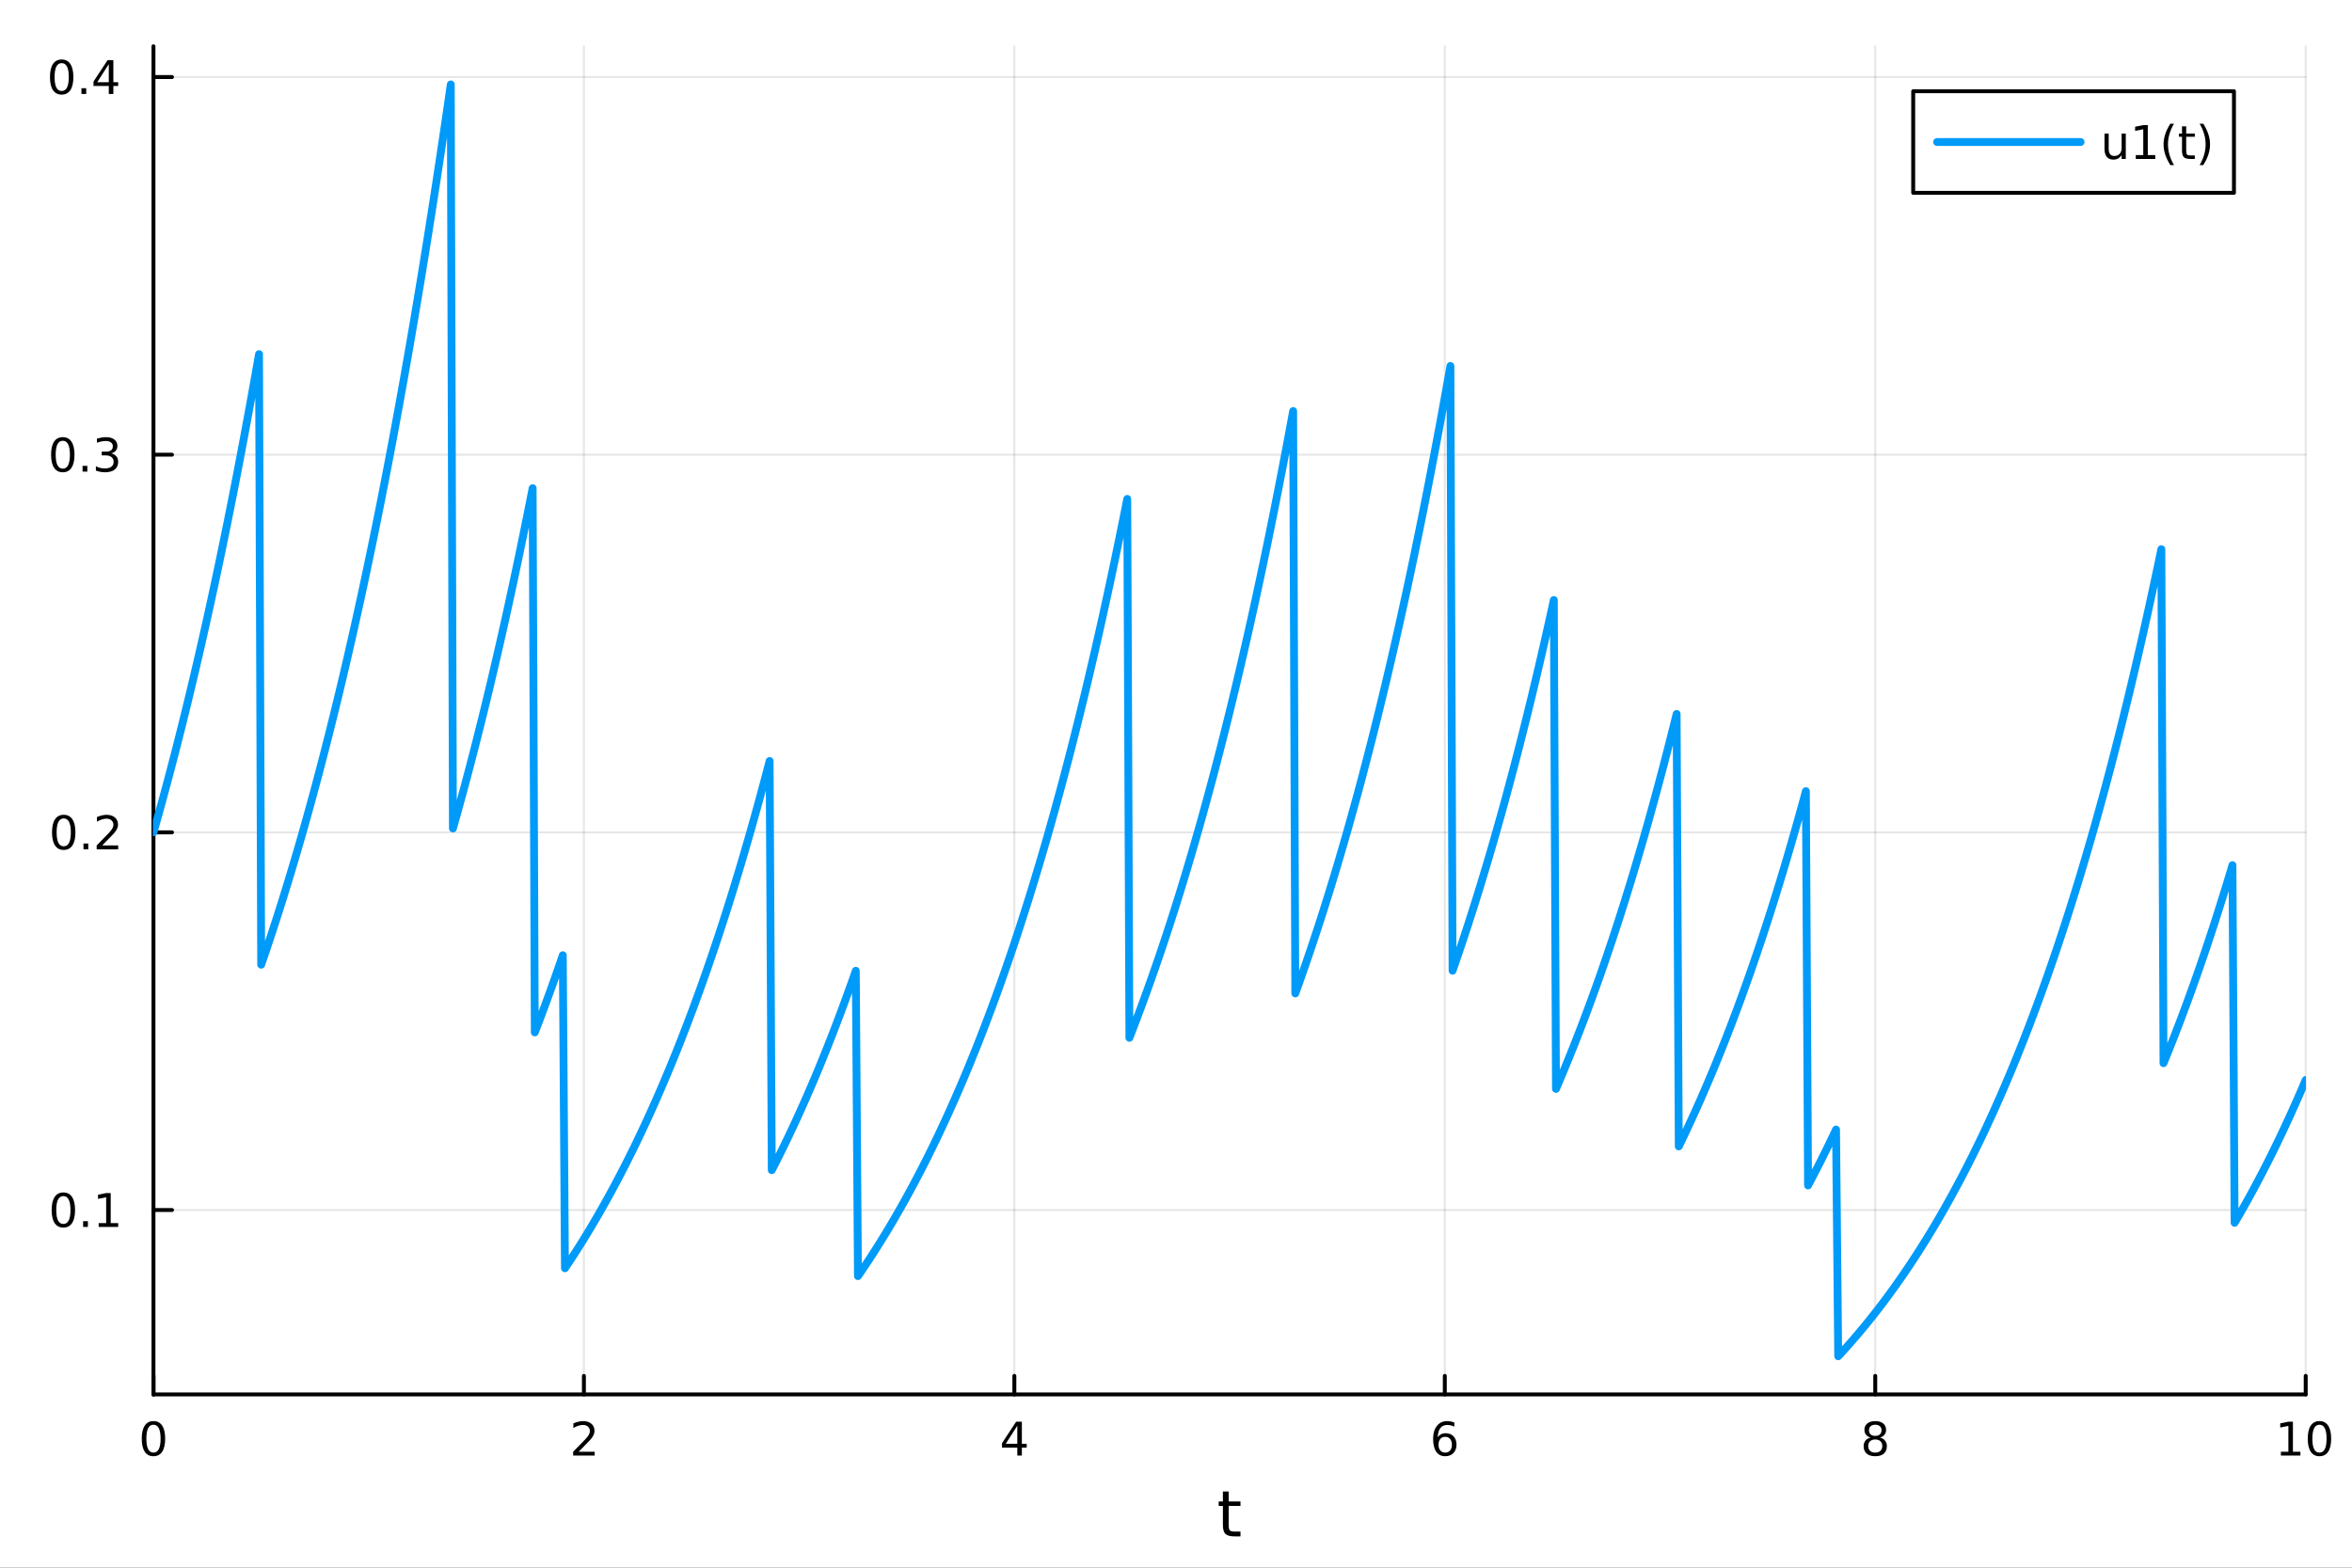 <?xml version="1.0" encoding="utf-8"?>
<svg xmlns="http://www.w3.org/2000/svg" xmlns:xlink="http://www.w3.org/1999/xlink" width="600" height="400" viewBox="0 0 2400 1600">
<rect x="0" y="0" width="2400" height="1600" fill="#333333" stroke="none"/>
<defs>
  <clipPath id="clip820">
    <rect x="0" y="0" width="2400" height="1600"/>
  </clipPath>
</defs>
<path clip-path="url(#clip820)" d="M0 1600 L2400 1600 L2400 0 L0 0  Z" fill="#ffffff" fill-rule="evenodd" fill-opacity="1"/>
<defs>
  <clipPath id="clip821">
    <rect x="480" y="0" width="1681" height="1600"/>
  </clipPath>
</defs>
<path clip-path="url(#clip820)" d="M156.598 1423.18 L2352.76 1423.18 L2352.76 47.244 L156.598 47.244  Z" fill="#ffffff" fill-rule="evenodd" fill-opacity="1"/>
<defs>
  <clipPath id="clip822">
    <rect x="156" y="47" width="2197" height="1377"/>
  </clipPath>
</defs>
<polyline clip-path="url(#clip822)" style="stroke:#000000; stroke-linecap:round; stroke-linejoin:round; stroke-width:2; stroke-opacity:0.1; fill:none" points="156.598,1423.18 156.598,47.244 "/>
<polyline clip-path="url(#clip822)" style="stroke:#000000; stroke-linecap:round; stroke-linejoin:round; stroke-width:2; stroke-opacity:0.1; fill:none" points="595.83,1423.18 595.83,47.244 "/>
<polyline clip-path="url(#clip822)" style="stroke:#000000; stroke-linecap:round; stroke-linejoin:round; stroke-width:2; stroke-opacity:0.1; fill:none" points="1035.06,1423.18 1035.06,47.244 "/>
<polyline clip-path="url(#clip822)" style="stroke:#000000; stroke-linecap:round; stroke-linejoin:round; stroke-width:2; stroke-opacity:0.1; fill:none" points="1474.29,1423.18 1474.29,47.244 "/>
<polyline clip-path="url(#clip822)" style="stroke:#000000; stroke-linecap:round; stroke-linejoin:round; stroke-width:2; stroke-opacity:0.1; fill:none" points="1913.52,1423.18 1913.52,47.244 "/>
<polyline clip-path="url(#clip822)" style="stroke:#000000; stroke-linecap:round; stroke-linejoin:round; stroke-width:2; stroke-opacity:0.1; fill:none" points="2352.76,1423.18 2352.76,47.244 "/>
<polyline clip-path="url(#clip820)" style="stroke:#000000; stroke-linecap:round; stroke-linejoin:round; stroke-width:4; stroke-opacity:1; fill:none" points="156.598,1423.18 2352.76,1423.18 "/>
<polyline clip-path="url(#clip820)" style="stroke:#000000; stroke-linecap:round; stroke-linejoin:round; stroke-width:4; stroke-opacity:1; fill:none" points="156.598,1423.18 156.598,1404.28 "/>
<polyline clip-path="url(#clip820)" style="stroke:#000000; stroke-linecap:round; stroke-linejoin:round; stroke-width:4; stroke-opacity:1; fill:none" points="595.83,1423.18 595.83,1404.28 "/>
<polyline clip-path="url(#clip820)" style="stroke:#000000; stroke-linecap:round; stroke-linejoin:round; stroke-width:4; stroke-opacity:1; fill:none" points="1035.06,1423.18 1035.06,1404.28 "/>
<polyline clip-path="url(#clip820)" style="stroke:#000000; stroke-linecap:round; stroke-linejoin:round; stroke-width:4; stroke-opacity:1; fill:none" points="1474.29,1423.18 1474.29,1404.28 "/>
<polyline clip-path="url(#clip820)" style="stroke:#000000; stroke-linecap:round; stroke-linejoin:round; stroke-width:4; stroke-opacity:1; fill:none" points="1913.52,1423.18 1913.52,1404.28 "/>
<polyline clip-path="url(#clip820)" style="stroke:#000000; stroke-linecap:round; stroke-linejoin:round; stroke-width:4; stroke-opacity:1; fill:none" points="2352.76,1423.18 2352.76,1404.28 "/>
<path clip-path="url(#clip820)" d="M156.598 1454.1 Q152.987 1454.1 151.158 1457.66 Q149.353 1461.2 149.353 1468.33 Q149.353 1475.44 151.158 1479.01 Q152.987 1482.55 156.598 1482.55 Q160.232 1482.55 162.038 1479.01 Q163.867 1475.44 163.867 1468.33 Q163.867 1461.2 162.038 1457.66 Q160.232 1454.1 156.598 1454.1 M156.598 1450.39 Q162.408 1450.39 165.464 1455 Q168.543 1459.58 168.543 1468.33 Q168.543 1477.06 165.464 1481.67 Q162.408 1486.25 156.598 1486.25 Q150.788 1486.25 147.709 1481.67 Q144.654 1477.06 144.654 1468.33 Q144.654 1459.58 147.709 1455 Q150.788 1450.39 156.598 1450.39 Z" fill="#000000" fill-rule="nonzero" fill-opacity="1" /><path clip-path="url(#clip820)" d="M590.483 1481.64 L606.802 1481.64 L606.802 1485.58 L584.858 1485.58 L584.858 1481.64 Q587.52 1478.89 592.103 1474.26 Q596.709 1469.61 597.89 1468.27 Q600.135 1465.74 601.015 1464.01 Q601.918 1462.25 601.918 1460.56 Q601.918 1457.8 599.973 1456.07 Q598.052 1454.33 594.95 1454.33 Q592.751 1454.33 590.297 1455.09 Q587.867 1455.86 585.089 1457.41 L585.089 1452.69 Q587.913 1451.55 590.367 1450.97 Q592.821 1450.39 594.858 1450.39 Q600.228 1450.39 603.422 1453.08 Q606.617 1455.77 606.617 1460.26 Q606.617 1462.39 605.807 1464.31 Q605.02 1466.2 602.913 1468.8 Q602.334 1469.47 599.233 1472.69 Q596.131 1475.88 590.483 1481.64 Z" fill="#000000" fill-rule="nonzero" fill-opacity="1" /><path clip-path="url(#clip820)" d="M1038.07 1455.09 L1026.27 1473.54 L1038.07 1473.54 L1038.07 1455.09 M1036.84 1451.02 L1042.72 1451.02 L1042.72 1473.54 L1047.65 1473.54 L1047.65 1477.43 L1042.72 1477.43 L1042.72 1485.58 L1038.07 1485.58 L1038.07 1477.43 L1022.47 1477.43 L1022.47 1472.92 L1036.84 1451.02 Z" fill="#000000" fill-rule="nonzero" fill-opacity="1" /><path clip-path="url(#clip820)" d="M1474.7 1466.44 Q1471.55 1466.44 1469.7 1468.59 Q1467.87 1470.74 1467.87 1474.49 Q1467.87 1478.22 1469.7 1480.39 Q1471.55 1482.55 1474.7 1482.55 Q1477.85 1482.55 1479.67 1480.39 Q1481.53 1478.22 1481.53 1474.49 Q1481.53 1470.74 1479.67 1468.59 Q1477.85 1466.44 1474.7 1466.44 M1483.98 1451.78 L1483.98 1456.04 Q1482.22 1455.21 1480.42 1454.77 Q1478.63 1454.33 1476.87 1454.33 Q1472.24 1454.33 1469.79 1457.45 Q1467.36 1460.58 1467.01 1466.9 Q1468.38 1464.89 1470.44 1463.82 Q1472.5 1462.73 1474.98 1462.73 Q1480.18 1462.73 1483.19 1465.9 Q1486.23 1469.05 1486.23 1474.49 Q1486.23 1479.82 1483.08 1483.03 Q1479.93 1486.25 1474.7 1486.25 Q1468.7 1486.25 1465.53 1481.67 Q1462.36 1477.06 1462.36 1468.33 Q1462.36 1460.14 1466.25 1455.28 Q1470.14 1450.39 1476.69 1450.39 Q1478.45 1450.39 1480.23 1450.74 Q1482.04 1451.09 1483.98 1451.78 Z" fill="#000000" fill-rule="nonzero" fill-opacity="1" /><path clip-path="url(#clip820)" d="M1913.52 1469.17 Q1910.19 1469.17 1908.27 1470.95 Q1906.37 1472.73 1906.37 1475.86 Q1906.37 1478.98 1908.27 1480.77 Q1910.19 1482.55 1913.52 1482.55 Q1916.86 1482.55 1918.78 1480.77 Q1920.7 1478.96 1920.7 1475.86 Q1920.7 1472.73 1918.78 1470.95 Q1916.88 1469.17 1913.52 1469.17 M1908.85 1467.18 Q1905.84 1466.44 1904.15 1464.38 Q1902.48 1462.32 1902.48 1459.35 Q1902.48 1455.21 1905.42 1452.8 Q1908.39 1450.39 1913.52 1450.39 Q1918.69 1450.39 1921.63 1452.8 Q1924.57 1455.21 1924.57 1459.35 Q1924.57 1462.32 1922.88 1464.38 Q1921.21 1466.44 1918.22 1467.18 Q1921.6 1467.96 1923.48 1470.26 Q1925.38 1472.55 1925.38 1475.86 Q1925.38 1480.88 1922.3 1483.57 Q1919.24 1486.25 1913.52 1486.25 Q1907.81 1486.25 1904.73 1483.57 Q1901.67 1480.88 1901.67 1475.86 Q1901.67 1472.55 1903.57 1470.26 Q1905.47 1467.96 1908.85 1467.18 M1907.14 1459.79 Q1907.14 1462.48 1908.8 1463.98 Q1910.49 1465.49 1913.52 1465.49 Q1916.53 1465.49 1918.22 1463.98 Q1919.94 1462.48 1919.94 1459.79 Q1919.94 1457.11 1918.22 1455.6 Q1916.53 1454.1 1913.52 1454.1 Q1910.49 1454.1 1908.8 1455.6 Q1907.14 1457.11 1907.14 1459.79 Z" fill="#000000" fill-rule="nonzero" fill-opacity="1" /><path clip-path="url(#clip820)" d="M2327.44 1481.64 L2335.08 1481.64 L2335.08 1455.28 L2326.77 1456.95 L2326.77 1452.69 L2335.04 1451.02 L2339.71 1451.02 L2339.71 1481.64 L2347.35 1481.64 L2347.35 1485.58 L2327.44 1485.58 L2327.44 1481.64 Z" fill="#000000" fill-rule="nonzero" fill-opacity="1" /><path clip-path="url(#clip820)" d="M2366.8 1454.1 Q2363.18 1454.1 2361.36 1457.66 Q2359.55 1461.2 2359.55 1468.33 Q2359.55 1475.44 2361.36 1479.01 Q2363.18 1482.55 2366.8 1482.55 Q2370.43 1482.55 2372.23 1479.01 Q2374.06 1475.44 2374.06 1468.33 Q2374.06 1461.2 2372.23 1457.66 Q2370.43 1454.1 2366.8 1454.1 M2366.8 1450.39 Q2372.61 1450.39 2375.66 1455 Q2378.74 1459.58 2378.74 1468.33 Q2378.74 1477.06 2375.66 1481.67 Q2372.61 1486.25 2366.8 1486.25 Q2360.99 1486.25 2357.91 1481.67 Q2354.85 1477.06 2354.85 1468.33 Q2354.85 1459.58 2357.91 1455 Q2360.99 1450.39 2366.8 1450.39 Z" fill="#000000" fill-rule="nonzero" fill-opacity="1" /><path clip-path="url(#clip820)" d="M1253.74 1522.27 L1253.74 1532.4 L1265.8 1532.4 L1265.8 1536.95 L1253.74 1536.95 L1253.74 1556.3 Q1253.74 1560.66 1254.92 1561.9 Q1256.13 1563.14 1259.79 1563.14 L1265.8 1563.14 L1265.8 1568.04 L1259.79 1568.04 Q1253.01 1568.04 1250.43 1565.53 Q1247.85 1562.98 1247.85 1556.3 L1247.85 1536.95 L1243.55 1536.95 L1243.55 1532.4 L1247.85 1532.4 L1247.85 1522.27 L1253.74 1522.27 Z" fill="#000000" fill-rule="nonzero" fill-opacity="1" /><polyline clip-path="url(#clip822)" style="stroke:#000000; stroke-linecap:round; stroke-linejoin:round; stroke-width:2; stroke-opacity:0.1; fill:none" points="156.598,1234.94 2352.76,1234.94 "/>
<polyline clip-path="url(#clip822)" style="stroke:#000000; stroke-linecap:round; stroke-linejoin:round; stroke-width:2; stroke-opacity:0.1; fill:none" points="156.598,849.506 2352.76,849.506 "/>
<polyline clip-path="url(#clip822)" style="stroke:#000000; stroke-linecap:round; stroke-linejoin:round; stroke-width:2; stroke-opacity:0.1; fill:none" points="156.598,464.068 2352.76,464.068 "/>
<polyline clip-path="url(#clip822)" style="stroke:#000000; stroke-linecap:round; stroke-linejoin:round; stroke-width:2; stroke-opacity:0.1; fill:none" points="156.598,78.63 2352.76,78.63 "/>
<polyline clip-path="url(#clip820)" style="stroke:#000000; stroke-linecap:round; stroke-linejoin:round; stroke-width:4; stroke-opacity:1; fill:none" points="156.598,1423.18 156.598,47.244 "/>
<polyline clip-path="url(#clip820)" style="stroke:#000000; stroke-linecap:round; stroke-linejoin:round; stroke-width:4; stroke-opacity:1; fill:none" points="156.598,1234.94 175.496,1234.94 "/>
<polyline clip-path="url(#clip820)" style="stroke:#000000; stroke-linecap:round; stroke-linejoin:round; stroke-width:4; stroke-opacity:1; fill:none" points="156.598,849.506 175.496,849.506 "/>
<polyline clip-path="url(#clip820)" style="stroke:#000000; stroke-linecap:round; stroke-linejoin:round; stroke-width:4; stroke-opacity:1; fill:none" points="156.598,464.068 175.496,464.068 "/>
<polyline clip-path="url(#clip820)" style="stroke:#000000; stroke-linecap:round; stroke-linejoin:round; stroke-width:4; stroke-opacity:1; fill:none" points="156.598,78.63 175.496,78.63 "/>
<path clip-path="url(#clip820)" d="M64.65 1220.74 Q61.038 1220.74 59.21 1224.31 Q57.404 1227.85 57.404 1234.98 Q57.404 1242.08 59.21 1245.65 Q61.038 1249.19 64.65 1249.19 Q68.284 1249.19 70.089 1245.65 Q71.918 1242.08 71.918 1234.98 Q71.918 1227.85 70.089 1224.31 Q68.284 1220.74 64.65 1220.74 M64.65 1217.04 Q70.46 1217.04 73.515 1221.65 Q76.594 1226.23 76.594 1234.98 Q76.594 1243.71 73.515 1248.31 Q70.46 1252.89 64.65 1252.89 Q58.839 1252.89 55.761 1248.31 Q52.705 1243.71 52.705 1234.98 Q52.705 1226.23 55.761 1221.65 Q58.839 1217.04 64.65 1217.04 Z" fill="#000000" fill-rule="nonzero" fill-opacity="1" /><path clip-path="url(#clip820)" d="M84.811 1246.34 L89.696 1246.34 L89.696 1252.22 L84.811 1252.22 L84.811 1246.34 Z" fill="#000000" fill-rule="nonzero" fill-opacity="1" /><path clip-path="url(#clip820)" d="M100.691 1248.29 L108.33 1248.29 L108.33 1221.92 L100.02 1223.59 L100.02 1219.33 L108.283 1217.66 L112.959 1217.66 L112.959 1248.29 L120.598 1248.29 L120.598 1252.22 L100.691 1252.22 L100.691 1248.29 Z" fill="#000000" fill-rule="nonzero" fill-opacity="1" /><path clip-path="url(#clip820)" d="M65.02 835.304 Q61.409 835.304 59.58 838.869 Q57.775 842.411 57.775 849.54 Q57.775 856.647 59.58 860.212 Q61.409 863.753 65.02 863.753 Q68.654 863.753 70.46 860.212 Q72.288 856.647 72.288 849.54 Q72.288 842.411 70.46 838.869 Q68.654 835.304 65.02 835.304 M65.02 831.601 Q70.83 831.601 73.885 836.207 Q76.964 840.79 76.964 849.54 Q76.964 858.267 73.885 862.874 Q70.83 867.457 65.02 867.457 Q59.21 867.457 56.131 862.874 Q53.075 858.267 53.075 849.54 Q53.075 840.79 56.131 836.207 Q59.21 831.601 65.02 831.601 Z" fill="#000000" fill-rule="nonzero" fill-opacity="1" /><path clip-path="url(#clip820)" d="M85.182 860.906 L90.066 860.906 L90.066 866.786 L85.182 866.786 L85.182 860.906 Z" fill="#000000" fill-rule="nonzero" fill-opacity="1" /><path clip-path="url(#clip820)" d="M104.279 862.85 L120.598 862.85 L120.598 866.786 L98.654 866.786 L98.654 862.85 Q101.316 860.096 105.899 855.466 Q110.506 850.813 111.686 849.471 Q113.932 846.948 114.811 845.212 Q115.714 843.452 115.714 841.763 Q115.714 839.008 113.77 837.272 Q111.848 835.536 108.746 835.536 Q106.547 835.536 104.094 836.3 Q101.663 837.064 98.885 838.614 L98.885 833.892 Q101.709 832.758 104.163 832.179 Q106.617 831.601 108.654 831.601 Q114.024 831.601 117.219 834.286 Q120.413 836.971 120.413 841.462 Q120.413 843.591 119.603 845.513 Q118.816 847.411 116.709 850.003 Q116.131 850.675 113.029 853.892 Q109.927 857.087 104.279 862.85 Z" fill="#000000" fill-rule="nonzero" fill-opacity="1" /><path clip-path="url(#clip820)" d="M64.071 449.866 Q60.46 449.866 58.631 453.431 Q56.825 456.973 56.825 464.102 Q56.825 471.209 58.631 474.774 Q60.46 478.315 64.071 478.315 Q67.705 478.315 69.51 474.774 Q71.339 471.209 71.339 464.102 Q71.339 456.973 69.51 453.431 Q67.705 449.866 64.071 449.866 M64.071 446.163 Q69.881 446.163 72.936 450.769 Q76.015 455.352 76.015 464.102 Q76.015 472.829 72.936 477.436 Q69.881 482.019 64.071 482.019 Q58.261 482.019 55.182 477.436 Q52.126 472.829 52.126 464.102 Q52.126 455.352 55.182 450.769 Q58.261 446.163 64.071 446.163 Z" fill="#000000" fill-rule="nonzero" fill-opacity="1" /><path clip-path="url(#clip820)" d="M84.233 475.468 L89.117 475.468 L89.117 481.348 L84.233 481.348 L84.233 475.468 Z" fill="#000000" fill-rule="nonzero" fill-opacity="1" /><path clip-path="url(#clip820)" d="M113.469 462.713 Q116.825 463.431 118.7 465.7 Q120.598 467.968 120.598 471.301 Q120.598 476.417 117.08 479.218 Q113.561 482.019 107.08 482.019 Q104.904 482.019 102.589 481.579 Q100.297 481.162 97.844 480.306 L97.844 475.792 Q99.788 476.926 102.103 477.505 Q104.418 478.084 106.941 478.084 Q111.339 478.084 113.631 476.348 Q115.945 474.611 115.945 471.301 Q115.945 468.246 113.793 466.533 Q111.663 464.797 107.844 464.797 L103.816 464.797 L103.816 460.954 L108.029 460.954 Q111.478 460.954 113.307 459.588 Q115.135 458.2 115.135 455.607 Q115.135 452.945 113.237 451.533 Q111.362 450.098 107.844 450.098 Q105.922 450.098 103.723 450.514 Q101.524 450.931 98.885 451.811 L98.885 447.644 Q101.547 446.903 103.862 446.533 Q106.2 446.163 108.26 446.163 Q113.584 446.163 116.686 448.593 Q119.788 451.001 119.788 455.121 Q119.788 457.991 118.145 459.982 Q116.501 461.95 113.469 462.713 Z" fill="#000000" fill-rule="nonzero" fill-opacity="1" /><path clip-path="url(#clip820)" d="M62.937 64.428 Q59.325 64.428 57.497 67.993 Q55.691 71.535 55.691 78.664 Q55.691 85.771 57.497 89.335 Q59.325 92.877 62.937 92.877 Q66.571 92.877 68.376 89.335 Q70.205 85.771 70.205 78.664 Q70.205 71.535 68.376 67.993 Q66.571 64.428 62.937 64.428 M62.937 60.725 Q68.747 60.725 71.802 65.331 Q74.881 69.914 74.881 78.664 Q74.881 87.391 71.802 91.998 Q68.747 96.581 62.937 96.581 Q57.126 96.581 54.048 91.998 Q50.992 87.391 50.992 78.664 Q50.992 69.914 54.048 65.331 Q57.126 60.725 62.937 60.725 Z" fill="#000000" fill-rule="nonzero" fill-opacity="1" /><path clip-path="url(#clip820)" d="M83.098 90.03 L87.983 90.03 L87.983 95.91 L83.098 95.91 L83.098 90.03 Z" fill="#000000" fill-rule="nonzero" fill-opacity="1" /><path clip-path="url(#clip820)" d="M111.015 65.424 L99.21 83.873 L111.015 83.873 L111.015 65.424 M109.788 61.35 L115.668 61.35 L115.668 83.873 L120.598 83.873 L120.598 87.761 L115.668 87.761 L115.668 95.91 L111.015 95.91 L111.015 87.761 L95.413 87.761 L95.413 83.248 L109.788 61.35 Z" fill="#000000" fill-rule="nonzero" fill-opacity="1" /><polyline clip-path="url(#clip822)" style="stroke:#009af9; stroke-linecap:round; stroke-linejoin:round; stroke-width:8; stroke-opacity:1; fill:none" points="156.598,849.506 158.797,841.75 160.995,833.917 163.193,826.005 165.392,818.013 167.59,809.941 169.788,801.788 171.987,793.553 174.185,785.235 176.383,776.833 178.582,768.347 180.78,759.775 182.979,751.117 185.177,742.372 187.375,733.539 189.574,724.617 191.772,715.605 193.97,706.503 196.169,697.309 198.367,688.023 200.565,678.643 202.764,669.169 204.962,659.599 207.16,649.934 209.359,640.171 211.557,630.31 213.755,620.349 215.954,610.289 218.152,600.127 220.351,589.863 222.549,579.495 224.747,569.024 226.946,558.447 229.144,547.763 231.342,536.973 233.541,526.073 235.739,515.064 237.937,503.944 240.136,492.713 242.334,481.368 244.532,469.909 246.731,458.335 248.929,446.645 251.128,434.836 253.326,422.91 255.524,410.863 257.723,398.695 259.921,386.404 262.119,373.99 264.318,361.451 266.516,984.584 268.714,978.187 270.913,971.727 273.111,965.201 275.309,958.61 277.508,951.952 279.706,945.227 281.905,938.435 284.103,931.575 286.301,924.645 288.5,917.646 290.698,910.576 292.896,903.435 295.095,896.223 297.293,888.937 299.491,881.579 301.69,874.146 303.888,866.639 306.086,859.056 308.285,851.397 310.483,843.661 312.682,835.847 314.88,827.954 317.078,819.982 319.277,811.93 321.475,803.797 323.673,795.582 325.872,787.284 328.07,778.903 330.268,770.437 332.467,761.886 334.665,753.25 336.863,744.526 339.062,735.715 341.26,726.815 343.458,717.825 345.657,708.745 347.855,699.574 350.054,690.31 352.252,680.953 354.45,671.502 356.649,661.956 358.847,652.314 361.045,642.575 363.244,632.738 365.442,622.803 367.64,612.767 369.839,602.63 372.037,592.391 374.235,582.049 376.434,571.604 378.632,561.053 380.831,550.396 383.029,539.631 385.227,528.759 387.426,517.777 389.624,506.684 391.822,495.48 394.021,484.163 396.219,472.732 398.417,461.187 400.616,449.525 402.814,437.746 405.012,425.848 407.211,413.83 409.409,401.692 411.608,389.432 413.806,377.048 416.004,364.54 418.203,351.906 420.401,339.144 422.599,326.255 424.798,313.235 426.996,300.085 429.194,286.803 431.393,273.386 433.591,259.835 435.789,246.148 437.988,232.323 440.186,218.358 442.385,204.254 444.583,190.007 446.781,175.617 448.98,161.082 451.178,146.401 453.376,131.573 455.575,116.595 457.773,101.466 459.971,86.186 462.17,845.566 464.368,837.772 466.566,829.898 468.765,821.946 470.963,813.913 473.162,805.8 475.36,797.605 477.558,789.327 479.757,780.967 481.955,772.522 484.153,763.992 486.352,755.377 488.55,746.675 490.748,737.885 492.947,729.007 495.145,720.04 497.343,710.982 499.542,701.833 501.74,692.593 503.938,683.259 506.137,673.831 508.335,664.309 510.534,654.691 512.732,644.975 514.93,635.163 517.129,625.251 519.327,615.24 521.525,605.128 523.724,594.914 525.922,584.597 528.12,574.177 530.319,563.652 532.517,553.021 534.715,542.283 536.914,531.437 539.112,520.481 541.311,509.416 543.509,498.239 545.707,1053.67 547.906,1047.96 550.104,1042.21 552.302,1036.39 554.501,1030.51 556.699,1024.58 558.897,1018.59 561.096,1012.53 563.294,1006.42 565.492,1000.24 567.691,994.001 569.889,987.7 572.088,981.335 574.286,974.906 576.484,1294.4 578.683,1291.12 580.881,1287.8 583.079,1284.46 585.278,1281.08 587.476,1277.67 589.674,1274.22 591.873,1270.74 594.071,1267.22 596.269,1263.67 598.468,1260.08 600.666,1256.45 602.865,1252.79 605.063,1249.09 607.261,1245.36 609.46,1241.58 611.658,1237.77 613.856,1233.92 616.055,1230.04 618.253,1226.11 620.451,1222.14 622.65,1218.14 624.848,1214.09 627.046,1210 629.245,1205.87 631.443,1201.7 633.641,1197.49 635.84,1193.24 638.038,1188.94 640.237,1184.6 642.435,1180.22 644.633,1175.79 646.832,1171.32 649.03,1166.8 651.228,1162.23 653.427,1157.63 655.625,1152.97 657.823,1148.27 660.022,1143.52 662.22,1138.72 664.418,1133.87 666.617,1128.98 668.815,1124.04 671.014,1119.04 673.212,1114 675.41,1108.91 677.609,1103.76 679.807,1098.56 682.005,1093.31 684.204,1088.01 686.402,1082.65 688.6,1077.24 690.799,1071.78 692.997,1066.26 695.195,1060.69 697.394,1055.06 699.592,1049.37 701.791,1043.62 703.989,1037.82 706.187,1031.96 708.386,1026.04 710.584,1020.06 712.782,1014.02 714.981,1007.92 717.179,1001.76 719.377,995.539 721.576,989.252 723.774,982.903 725.972,976.49 728.171,970.012 730.369,963.469 732.568,956.86 734.766,950.185 736.964,943.443 739.163,936.632 741.361,929.754 743.559,922.806 745.758,915.788 747.956,908.7 750.154,901.54 752.353,894.308 754.551,887.004 756.749,879.626 758.948,872.173 761.146,864.646 763.344,857.043 765.543,849.364 767.741,841.607 769.94,833.773 772.138,825.859 774.336,817.866 776.535,809.792 778.733,801.638 780.931,793.401 783.13,785.081 785.328,776.678 787.526,1194.29 789.725,1190 791.923,1185.67 794.121,1181.3 796.32,1176.88 798.518,1172.42 800.717,1167.91 802.915,1163.36 805.113,1158.76 807.312,1154.12 809.51,1149.43 811.708,1144.69 813.907,1139.9 816.105,1135.07 818.303,1130.19 820.502,1125.25 822.7,1120.27 824.898,1115.24 827.097,1110.16 829.295,1105.03 831.494,1099.84 833.692,1094.61 835.89,1089.32 838.089,1083.97 840.287,1078.58 842.485,1073.13 844.684,1067.62 846.882,1062.06 849.08,1056.44 851.279,1050.77 853.477,1045.04 855.675,1039.25 857.874,1033.41 860.072,1027.5 862.271,1021.54 864.469,1015.51 866.667,1009.43 868.866,1003.28 871.064,997.071 873.262,990.801 875.461,1302.42 877.659,1299.23 879.857,1295.99 882.056,1292.73 884.254,1289.43 886.452,1286.11 888.651,1282.74 890.849,1279.35 893.048,1275.91 895.246,1272.45 897.444,1268.95 899.643,1265.41 901.841,1261.84 904.039,1258.24 906.238,1254.59 908.436,1250.91 910.634,1247.2 912.833,1243.44 915.031,1239.65 917.229,1235.82 919.428,1231.95 921.626,1228.04 923.824,1224.1 926.023,1220.11 928.221,1216.08 930.42,1212.01 932.618,1207.91 934.816,1203.76 937.015,1199.57 939.213,1195.33 941.411,1191.06 943.61,1186.74 945.808,1182.37 948.006,1177.97 950.205,1173.52 952.403,1169.02 954.601,1164.48 956.8,1159.89 958.998,1155.26 961.197,1150.58 963.395,1145.86 965.593,1141.08 967.792,1136.26 969.99,1131.39 972.188,1126.47 974.387,1121.5 976.585,1116.48 978.783,1111.41 980.982,1106.29 983.18,1101.12 985.378,1095.9 987.577,1090.62 989.775,1085.29 991.974,1079.91 994.172,1074.47 996.37,1068.98 998.569,1063.43 1000.77,1057.83 1002.97,1052.17 1005.16,1046.45 1007.36,1040.68 1009.56,1034.85 1011.76,1028.96 1013.96,1023.01 1016.16,1017 1018.35,1010.93 1020.55,1004.8 1022.75,998.603 1024.95,992.348 1027.15,986.03 1029.35,979.648 1031.54,973.202 1033.74,966.692 1035.94,960.116 1038.14,953.473 1040.34,946.764 1042.54,939.987 1044.73,933.142 1046.93,926.228 1049.13,919.245 1051.33,912.191 1053.53,905.066 1055.73,897.87 1057.92,890.601 1060.12,883.259 1062.32,875.843 1064.52,868.352 1066.72,860.787 1068.92,853.144 1071.11,845.426 1073.31,837.629 1075.51,829.754 1077.71,821.8 1079.91,813.766 1082.11,805.651 1084.3,797.455 1086.5,789.176 1088.7,780.814 1090.9,772.367 1093.1,763.836 1095.3,755.219 1097.49,746.515 1099.69,737.724 1101.89,728.844 1104.09,719.875 1106.29,710.816 1108.49,701.665 1110.68,692.423 1112.88,683.087 1115.08,673.658 1117.28,664.134 1119.48,654.513 1121.68,644.797 1123.87,634.982 1126.07,625.069 1128.27,615.056 1130.47,604.942 1132.67,594.726 1134.87,584.408 1137.07,573.985 1139.26,563.458 1141.46,552.825 1143.66,542.085 1145.86,531.237 1148.06,520.28 1150.26,509.213 1152.45,1059.21 1154.65,1053.56 1156.85,1047.86 1159.05,1042.1 1161.25,1036.28 1163.45,1030.41 1165.64,1024.47 1167.84,1018.48 1170.04,1012.42 1172.24,1006.3 1174.44,1000.13 1176.64,993.886 1178.83,987.583 1181.03,981.217 1183.23,974.787 1185.43,968.292 1187.63,961.732 1189.83,955.106 1192.02,948.414 1194.22,941.654 1196.42,934.826 1198.62,927.929 1200.82,920.963 1203.02,913.927 1205.21,906.821 1207.41,899.642 1209.61,892.392 1211.81,885.068 1214.01,877.671 1216.21,870.199 1218.4,862.652 1220.6,855.03 1222.8,847.33 1225,839.553 1227.2,831.698 1229.4,823.763 1231.59,815.749 1233.79,807.654 1235.99,799.478 1238.19,791.219 1240.39,782.877 1242.59,774.451 1244.78,765.941 1246.98,757.345 1249.18,748.662 1251.38,739.892 1253.58,731.033 1255.78,722.086 1257.97,713.049 1260.17,703.92 1262.37,694.7 1264.57,685.388 1266.77,675.981 1268.97,666.48 1271.16,656.884 1273.36,647.191 1275.56,637.4 1277.76,627.511 1279.96,617.523 1282.16,607.433 1284.35,597.243 1286.55,586.95 1288.75,576.553 1290.95,566.052 1293.15,555.445 1295.35,544.732 1297.55,533.91 1299.74,522.98 1301.94,511.94 1304.14,500.789 1306.34,489.525 1308.54,478.149 1310.74,466.658 1312.93,455.051 1315.13,443.327 1317.33,431.486 1319.53,419.525 1321.73,1013.91 1323.93,1007.81 1326.12,1001.65 1328.32,995.424 1330.52,989.137 1332.72,982.786 1334.92,976.372 1337.12,969.893 1339.31,963.349 1341.51,956.739 1343.71,950.062 1345.91,943.319 1348.11,936.507 1350.31,929.627 1352.5,922.678 1354.7,915.659 1356.9,908.57 1359.1,901.409 1361.3,894.176 1363.5,886.87 1365.69,879.491 1367.89,872.038 1370.09,864.51 1372.29,856.906 1374.49,849.225 1376.69,841.467 1378.88,833.631 1381.08,825.716 1383.28,817.722 1385.48,809.647 1387.68,801.491 1389.88,793.253 1392.07,784.932 1394.27,776.527 1396.47,768.037 1398.67,759.463 1400.87,750.801 1403.07,742.053 1405.26,733.217 1407.46,724.291 1409.66,715.276 1411.86,706.17 1414.06,696.973 1416.26,687.683 1418.45,678.299 1420.65,668.821 1422.85,659.248 1425.05,649.579 1427.25,639.812 1429.45,629.948 1431.64,619.984 1433.84,609.919 1436.04,599.754 1438.24,589.486 1440.44,579.115 1442.64,568.639 1444.83,558.059 1447.03,547.371 1449.23,536.576 1451.43,525.673 1453.63,514.66 1455.83,503.536 1458.03,492.3 1460.22,480.952 1462.42,469.489 1464.62,457.91 1466.82,446.216 1469.02,434.403 1471.22,422.472 1473.41,410.421 1475.61,398.248 1477.81,385.953 1480.01,373.534 1482.21,990.686 1484.41,984.351 1486.6,977.952 1488.8,971.489 1491,964.961 1493.2,958.367 1495.4,951.707 1497.6,944.98 1499.79,938.185 1501.99,931.322 1504.19,924.39 1506.39,917.388 1508.59,910.316 1510.79,903.173 1512.98,895.958 1515.18,888.67 1517.38,881.309 1519.58,873.874 1521.78,866.364 1523.98,858.778 1526.17,851.117 1528.37,843.378 1530.57,835.561 1532.77,827.666 1534.97,819.691 1537.17,811.636 1539.36,803.5 1541.56,795.282 1543.76,786.981 1545.96,778.597 1548.16,770.128 1550.36,761.575 1552.55,752.935 1554.75,744.208 1556.95,735.393 1559.15,726.49 1561.35,717.497 1563.55,708.414 1565.74,699.239 1567.94,689.972 1570.14,680.611 1572.34,671.157 1574.54,661.607 1576.74,651.961 1578.93,642.219 1581.13,632.378 1583.33,622.438 1585.53,612.399 1587.73,1111.32 1589.93,1106.2 1592.12,1101.03 1594.32,1095.8 1596.52,1090.52 1598.72,1085.19 1600.92,1079.81 1603.12,1074.37 1605.31,1068.88 1607.51,1063.33 1609.71,1057.73 1611.91,1052.06 1614.11,1046.35 1616.31,1040.57 1618.5,1034.74 1620.7,1028.85 1622.9,1022.9 1625.1,1016.89 1627.3,1010.81 1629.5,1004.68 1631.7,998.488 1633.89,992.231 1636.09,985.912 1638.29,979.529 1640.49,973.082 1642.69,966.57 1644.89,959.992 1647.08,953.348 1649.28,946.638 1651.48,939.86 1653.68,933.014 1655.88,926.099 1658.08,919.114 1660.27,912.059 1662.47,904.933 1664.67,897.735 1666.87,890.466 1669.07,883.122 1671.27,875.705 1673.46,868.214 1675.66,860.647 1677.86,853.004 1680.06,845.284 1682.26,837.486 1684.46,829.61 1686.65,821.654 1688.85,813.619 1691.05,805.503 1693.25,797.305 1695.45,789.024 1697.65,780.661 1699.84,772.213 1702.04,763.68 1704.24,755.061 1706.44,746.356 1708.64,737.563 1710.84,728.682 1713.03,1170.05 1715.23,1165.52 1717.43,1160.94 1719.63,1156.32 1721.83,1151.65 1724.03,1146.93 1726.22,1142.17 1728.42,1137.36 1730.62,1132.5 1732.82,1127.59 1735.02,1122.63 1737.22,1117.63 1739.41,1112.57 1741.61,1107.46 1743.81,1102.3 1746.01,1097.09 1748.21,1091.82 1750.41,1086.51 1752.6,1081.14 1754.8,1075.71 1757,1070.23 1759.2,1064.7 1761.4,1059.11 1763.6,1053.46 1765.79,1047.76 1767.99,1041.99 1770.19,1036.18 1772.39,1030.3 1774.59,1024.36 1776.79,1018.37 1778.98,1012.31 1781.18,1006.19 1783.38,1000.01 1785.58,993.772 1787.78,987.469 1789.98,981.101 1792.18,974.67 1794.37,968.174 1796.57,961.613 1798.77,954.985 1800.97,948.291 1803.17,941.53 1805.37,934.7 1807.56,927.802 1809.76,920.835 1811.96,913.797 1814.16,906.689 1816.36,899.509 1818.56,892.256 1820.75,884.931 1822.95,877.532 1825.15,870.059 1827.35,862.511 1829.55,854.886 1831.75,847.185 1833.94,839.407 1836.14,831.55 1838.34,823.614 1840.54,815.598 1842.74,807.502 1844.94,1209.85 1847.13,1205.72 1849.33,1201.55 1851.53,1197.34 1853.73,1193.08 1855.93,1188.78 1858.13,1184.44 1860.32,1180.06 1862.52,1175.63 1864.72,1171.15 1866.92,1166.63 1869.12,1162.07 1871.32,1157.46 1873.51,1152.8 1875.71,1384.24 1877.91,1381.86 1880.11,1379.46 1882.31,1377.04 1884.51,1374.59 1886.7,1372.12 1888.9,1369.62 1891.1,1367.1 1893.3,1364.55 1895.5,1361.98 1897.7,1359.38 1899.89,1356.75 1902.09,1354.1 1904.29,1351.42 1906.49,1348.71 1908.69,1345.98 1910.89,1343.22 1913.08,1340.43 1915.28,1337.62 1917.48,1334.77 1919.68,1331.9 1921.88,1329 1924.08,1326.06 1926.27,1323.1 1928.47,1320.11 1930.67,1317.09 1932.87,1314.04 1935.07,1310.96 1937.27,1307.85 1939.46,1304.7 1941.66,1301.53 1943.86,1298.32 1946.06,1295.08 1948.26,1291.81 1950.46,1288.5 1952.66,1285.16 1954.85,1281.79 1957.05,1278.38 1959.25,1274.94 1961.45,1271.47 1963.65,1267.96 1965.85,1264.41 1968.04,1260.83 1970.24,1257.21 1972.44,1253.56 1974.64,1249.87 1976.84,1246.14 1979.04,1242.38 1981.23,1238.57 1983.43,1234.73 1985.63,1230.85 1987.83,1226.93 1990.03,1222.98 1992.23,1218.98 1994.42,1214.94 1996.62,1210.86 1998.82,1206.74 2001.02,1202.58 2003.22,1198.38 2005.42,1194.13 2007.61,1189.84 2009.81,1185.51 2012.01,1181.14 2014.21,1176.72 2016.41,1172.25 2018.61,1167.74 2020.8,1163.19 2023,1158.59 2025.2,1153.95 2027.4,1149.25 2029.6,1144.51 2031.8,1139.73 2033.99,1134.89 2036.19,1130.01 2038.39,1125.07 2040.59,1120.09 2042.79,1115.06 2044.99,1109.97 2047.18,1104.84 2049.38,1099.65 2051.58,1094.41 2053.78,1089.12 2055.98,1083.78 2058.18,1078.38 2060.37,1072.93 2062.57,1067.42 2064.77,1061.86 2066.97,1056.24 2069.17,1050.56 2071.37,1044.83 2073.56,1039.04 2075.76,1033.19 2077.96,1027.28 2080.16,1021.32 2082.36,1015.29 2084.56,1009.2 2086.75,1003.05 2088.95,996.844 2091.15,990.571 2093.35,984.235 2095.55,977.835 2097.75,971.371 2099.94,964.841 2102.14,958.246 2104.34,951.585 2106.54,944.857 2108.74,938.061 2110.94,931.196 2113.14,924.263 2115.33,917.26 2117.53,910.186 2119.73,903.041 2121.93,895.824 2124.13,888.535 2126.33,881.173 2128.52,873.736 2130.72,866.224 2132.92,858.637 2135.12,850.974 2137.32,843.234 2139.52,835.416 2141.71,827.519 2143.91,819.543 2146.11,811.486 2148.31,803.349 2150.51,795.129 2152.71,786.827 2154.9,778.442 2157.1,769.972 2159.3,761.416 2161.5,752.775 2163.7,744.047 2165.9,735.231 2168.09,726.326 2170.29,717.332 2172.49,708.247 2174.69,699.071 2176.89,689.802 2179.09,680.44 2181.28,670.984 2183.48,661.433 2185.68,651.785 2187.88,642.041 2190.08,632.198 2192.28,622.256 2194.47,612.215 2196.67,602.072 2198.87,591.827 2201.07,581.48 2203.27,571.028 2205.47,560.471 2207.66,1085.09 2209.86,1079.71 2212.06,1074.27 2214.26,1068.78 2216.46,1063.23 2218.66,1057.62 2220.85,1051.96 2223.05,1046.24 2225.25,1040.47 2227.45,1034.63 2229.65,1028.74 2231.85,1022.79 2234.04,1016.77 2236.24,1010.7 2238.44,1004.57 2240.64,998.374 2242.84,992.116 2245.04,985.796 2247.23,979.412 2249.43,972.963 2251.63,966.45 2253.83,959.871 2256.03,953.226 2258.23,946.515 2260.42,939.735 2262.62,932.888 2264.82,925.971 2267.02,918.985 2269.22,911.929 2271.42,904.802 2273.62,897.603 2275.81,890.332 2278.01,882.987 2280.21,1247.98 2282.41,1244.23 2284.61,1240.44 2286.81,1236.62 2289,1232.76 2291.2,1228.86 2293.4,1224.92 2295.6,1220.94 2297.8,1216.93 2300,1212.87 2302.19,1208.77 2304.39,1204.63 2306.59,1200.44 2308.79,1196.22 2310.99,1191.95 2313.19,1187.64 2315.38,1183.29 2317.58,1178.89 2319.78,1174.45 2321.98,1169.96 2324.18,1165.43 2326.38,1160.86 2328.57,1156.23 2330.77,1151.56 2332.97,1146.85 2335.17,1142.08 2337.37,1137.27 2339.57,1132.41 2341.76,1127.5 2343.96,1122.54 2346.16,1117.53 2348.36,1112.48 2350.56,1107.37 2352.76,1102.2 "/>
<path clip-path="url(#clip820)" d="M1952.25 196.789 L2279.55 196.789 L2279.55 93.109 L1952.25 93.109  Z" fill="#ffffff" fill-rule="evenodd" fill-opacity="1"/>
<polyline clip-path="url(#clip820)" style="stroke:#000000; stroke-linecap:round; stroke-linejoin:round; stroke-width:4; stroke-opacity:1; fill:none" points="1952.25,196.789 2279.55,196.789 2279.55,93.109 1952.25,93.109 1952.25,196.789 "/>
<polyline clip-path="url(#clip820)" style="stroke:#009af9; stroke-linecap:round; stroke-linejoin:round; stroke-width:8; stroke-opacity:1; fill:none" points="1976.65,144.949 2123.06,144.949 "/>
<path clip-path="url(#clip820)" d="M2147.46 151.997 L2147.46 136.303 L2151.72 136.303 L2151.72 151.835 Q2151.72 155.516 2153.16 157.368 Q2154.59 159.196 2157.46 159.196 Q2160.91 159.196 2162.9 156.997 Q2164.92 154.798 2164.92 151.002 L2164.92 136.303 L2169.18 136.303 L2169.18 162.229 L2164.92 162.229 L2164.92 158.247 Q2163.37 160.608 2161.31 161.766 Q2159.27 162.9 2156.56 162.9 Q2152.09 162.9 2149.78 160.122 Q2147.46 157.344 2147.46 151.997 M2158.18 135.678 L2158.18 135.678 Z" fill="#000000" fill-rule="nonzero" fill-opacity="1" /><path clip-path="url(#clip820)" d="M2179.36 158.293 L2187 158.293 L2187 131.928 L2178.69 133.595 L2178.69 129.335 L2186.95 127.669 L2191.63 127.669 L2191.63 158.293 L2199.27 158.293 L2199.27 162.229 L2179.36 162.229 L2179.36 158.293 Z" fill="#000000" fill-rule="nonzero" fill-opacity="1" /><path clip-path="url(#clip820)" d="M2218.34 126.257 Q2215.24 131.581 2213.74 136.789 Q2212.23 141.997 2212.23 147.344 Q2212.23 152.692 2213.74 157.946 Q2215.26 163.178 2218.34 168.479 L2214.64 168.479 Q2211.17 163.039 2209.43 157.784 Q2207.72 152.53 2207.72 147.344 Q2207.72 142.182 2209.43 136.951 Q2211.14 131.72 2214.64 126.257 L2218.34 126.257 Z" fill="#000000" fill-rule="nonzero" fill-opacity="1" /><path clip-path="url(#clip820)" d="M2230.82 128.942 L2230.82 136.303 L2239.59 136.303 L2239.59 139.613 L2230.82 139.613 L2230.82 153.687 Q2230.82 156.858 2231.68 157.761 Q2232.56 158.664 2235.22 158.664 L2239.59 158.664 L2239.59 162.229 L2235.22 162.229 Q2230.29 162.229 2228.41 160.4 Q2226.54 158.548 2226.54 153.687 L2226.54 139.613 L2223.41 139.613 L2223.41 136.303 L2226.54 136.303 L2226.54 128.942 L2230.82 128.942 Z" fill="#000000" fill-rule="nonzero" fill-opacity="1" /><path clip-path="url(#clip820)" d="M2244.52 126.257 L2248.23 126.257 Q2251.7 131.72 2253.41 136.951 Q2255.15 142.182 2255.15 147.344 Q2255.15 152.53 2253.41 157.784 Q2251.7 163.039 2248.23 168.479 L2244.52 168.479 Q2247.6 163.178 2249.11 157.946 Q2250.64 152.692 2250.64 147.344 Q2250.64 141.997 2249.11 136.789 Q2247.6 131.581 2244.52 126.257 Z" fill="#000000" fill-rule="nonzero" fill-opacity="1" /></svg>

